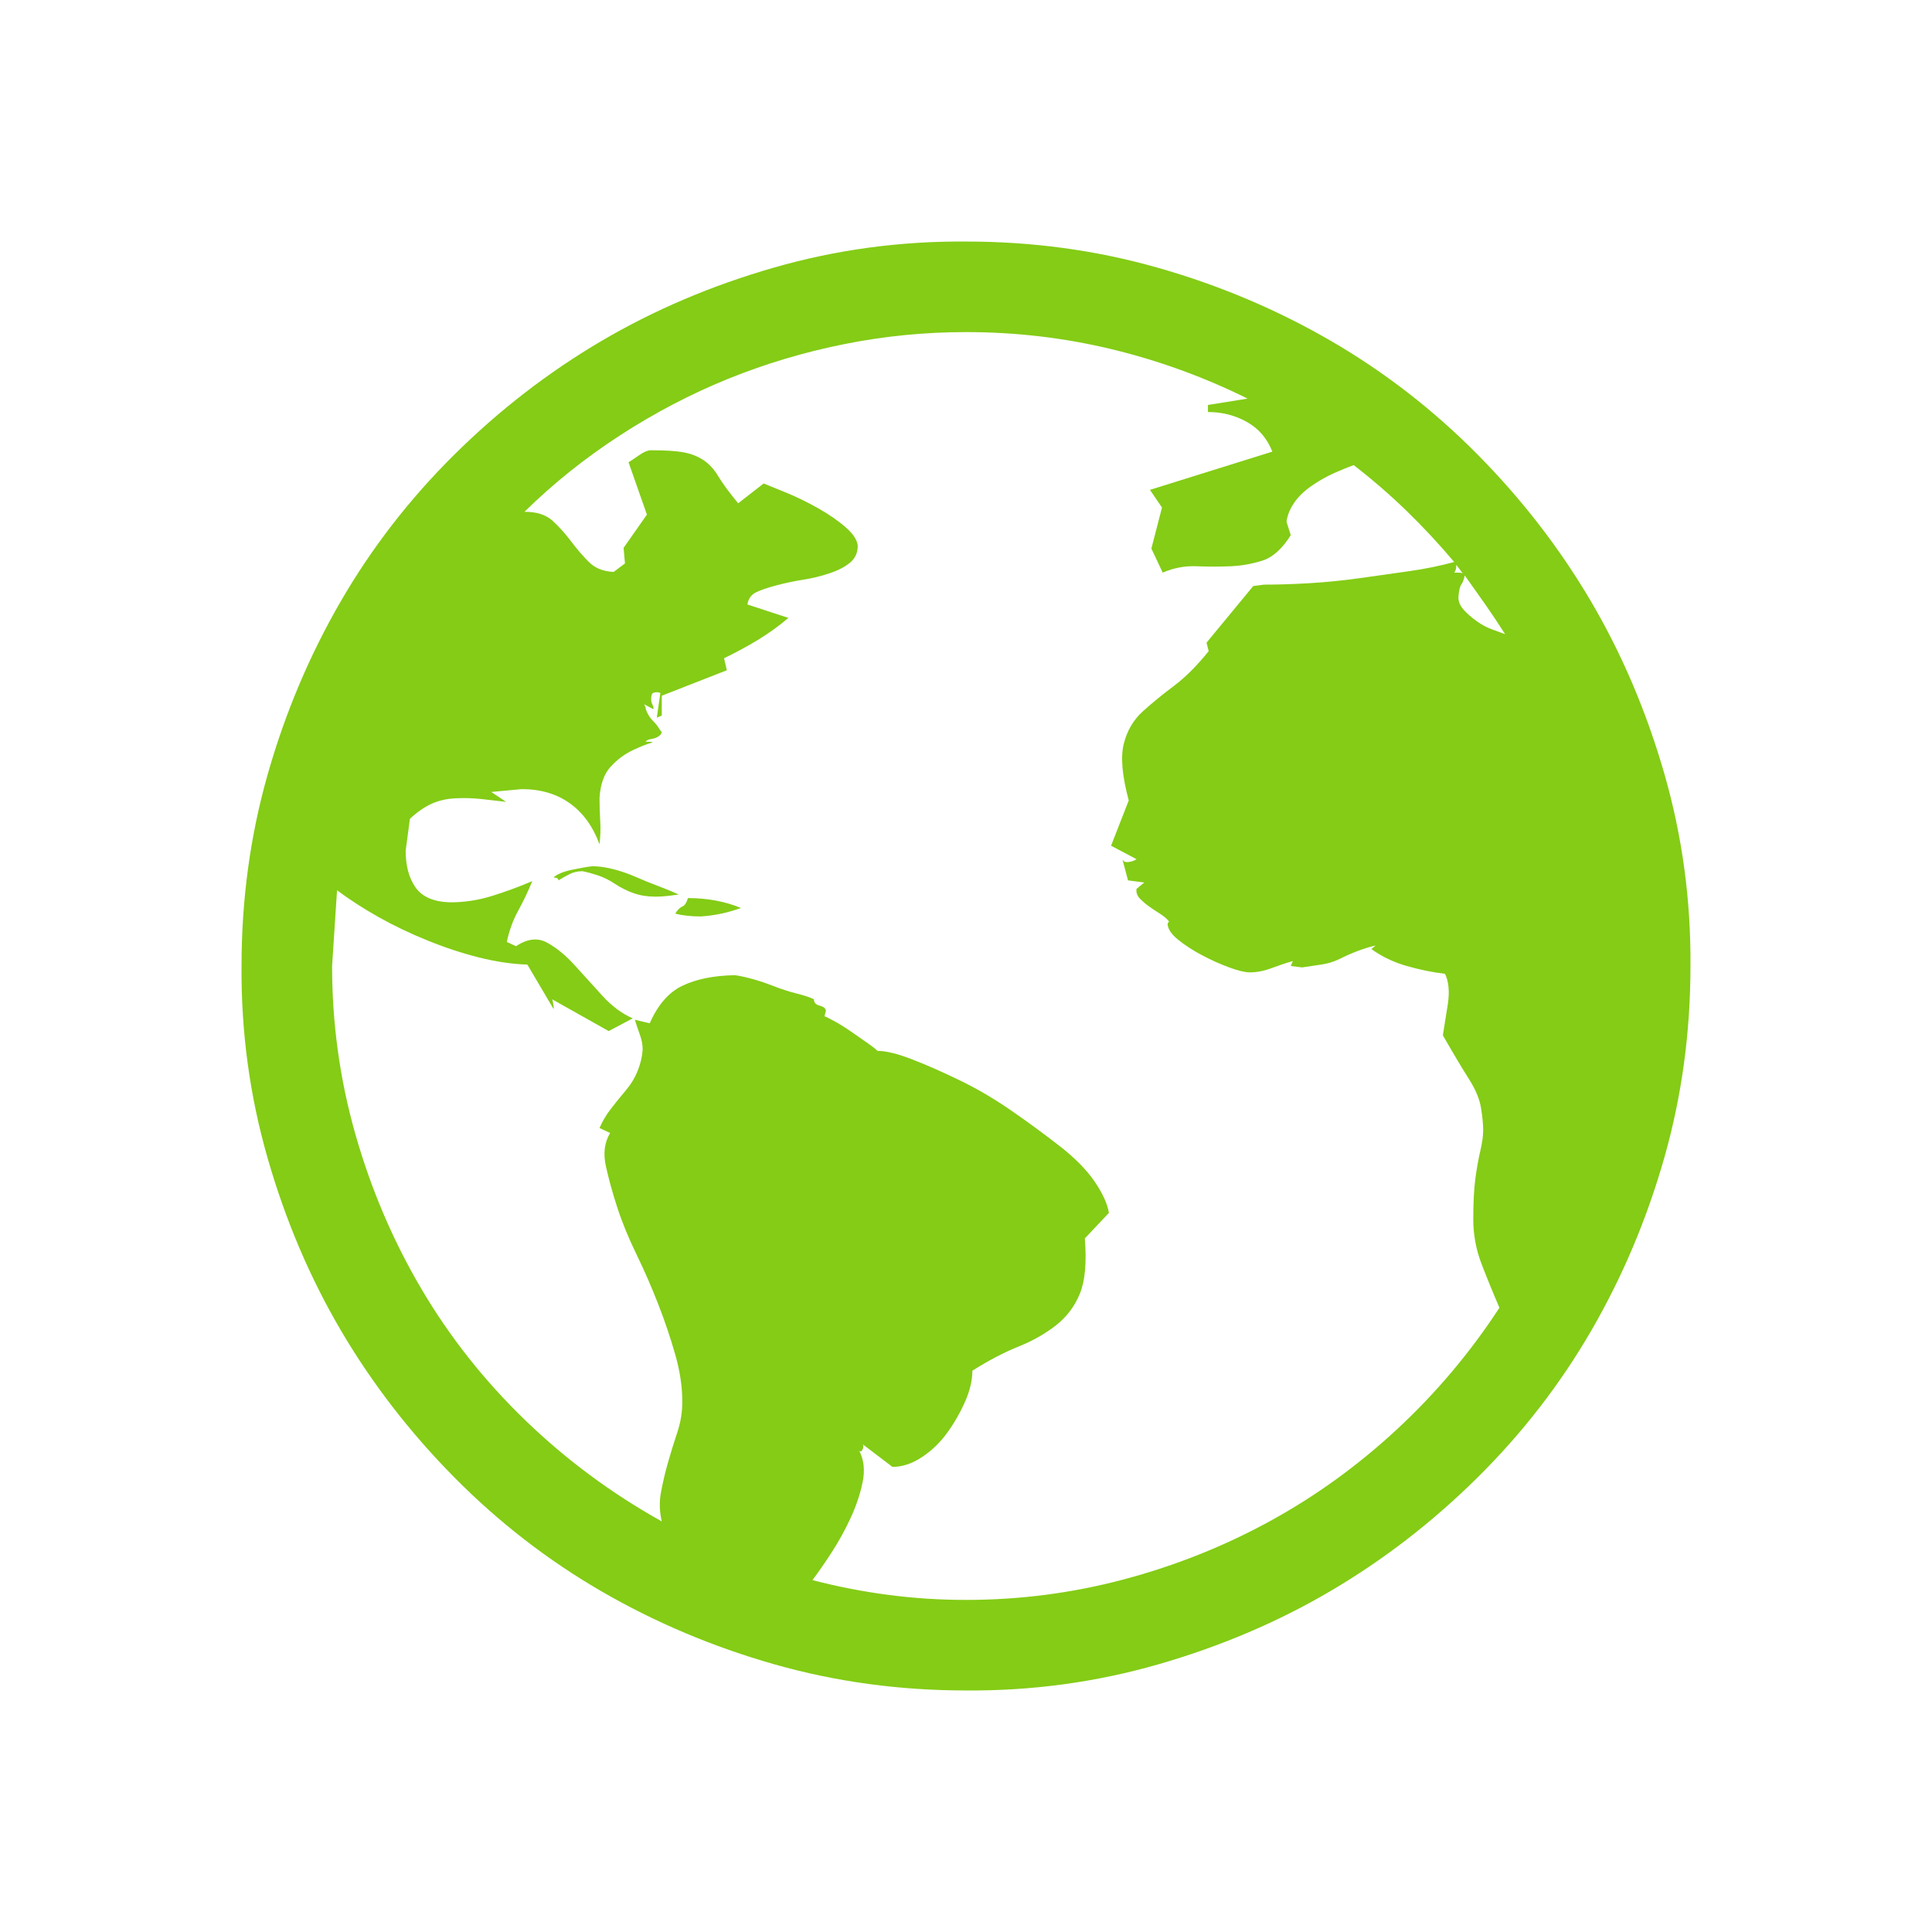 <svg width="64" height="64" viewBox="0 0 64 64" fill="none" xmlns="http://www.w3.org/2000/svg">
<g filter="url(#filter0_d_5383_2202)">
<path d="M19.625 28.695C19.828 28.695 20.055 28.727 20.305 28.789C20.555 28.852 20.805 28.938 21.055 29.047C21.305 29.156 21.555 29.258 21.805 29.352C22.055 29.445 22.282 29.539 22.485 29.633L22.11 29.68C21.985 29.695 21.852 29.703 21.711 29.703C21.446 29.703 21.203 29.664 20.985 29.586C20.766 29.508 20.563 29.406 20.375 29.281C20.188 29.156 20 29.063 19.813 29C19.625 28.938 19.453 28.891 19.297 28.86C19.141 28.86 19 28.891 18.875 28.953C18.75 29.016 18.625 29.086 18.5 29.164C18.5 29.102 18.446 29.07 18.336 29.07C18.446 28.961 18.649 28.875 18.946 28.813C19.242 28.75 19.469 28.711 19.625 28.695ZM22.789 29.75C23.43 29.75 24.016 29.859 24.547 30.078C24.328 30.156 24.11 30.219 23.891 30.266C23.672 30.312 23.445 30.344 23.211 30.359C22.899 30.359 22.617 30.328 22.367 30.266C22.446 30.141 22.524 30.062 22.602 30.031C22.68 30 22.742 29.906 22.789 29.75ZM32 8.001C34.203 8.001 36.32 8.29 38.351 8.868C40.383 9.446 42.289 10.251 44.07 11.282C45.851 12.313 47.476 13.571 48.945 15.055C50.414 16.539 51.664 18.157 52.695 19.907C53.726 21.657 54.538 23.563 55.132 25.625C55.726 27.688 56.015 29.813 55.999 32C55.999 34.203 55.71 36.32 55.132 38.351C54.554 40.383 53.749 42.289 52.718 44.07C51.687 45.851 50.429 47.476 48.945 48.945C47.461 50.414 45.843 51.664 44.093 52.695C42.343 53.726 40.437 54.538 38.375 55.132C36.312 55.726 34.187 56.015 32 55.999C29.797 55.999 27.68 55.71 25.649 55.132C23.617 54.554 21.711 53.749 19.93 52.718C18.149 51.687 16.524 50.429 15.055 48.945C13.586 47.461 12.336 45.843 11.305 44.093C10.274 42.343 9.461 40.437 8.868 38.375C8.274 36.312 7.985 34.187 8.001 32C8.001 29.797 8.29 27.68 8.868 25.649C9.446 23.617 10.251 21.711 11.282 19.93C12.313 18.149 13.571 16.524 15.055 15.055C16.539 13.586 18.157 12.336 19.907 11.305C21.657 10.274 23.563 9.461 25.625 8.868C27.688 8.274 29.813 7.985 32 8.001ZM49.859 21.008C49.64 20.664 49.421 20.336 49.203 20.024C48.984 19.711 48.757 19.391 48.523 19.063C48.492 19.203 48.453 19.305 48.406 19.367C48.359 19.43 48.328 19.571 48.312 19.789C48.312 19.93 48.367 20.063 48.476 20.188C48.586 20.313 48.726 20.438 48.898 20.563C49.07 20.688 49.242 20.782 49.414 20.844C49.586 20.907 49.734 20.961 49.859 21.008ZM48.242 18.711C48.242 18.836 48.218 18.922 48.172 18.969H48.312C48.375 18.969 48.422 18.977 48.453 18.992L48.242 18.711ZM32 52.999C33.781 52.999 35.523 52.773 37.226 52.32C38.929 51.867 40.539 51.226 42.054 50.398C43.57 49.57 44.976 48.554 46.273 47.351C47.57 46.148 48.703 44.804 49.671 43.32C49.468 42.851 49.273 42.375 49.086 41.89C48.898 41.406 48.804 40.906 48.804 40.39C48.804 39.828 48.828 39.375 48.875 39.031C48.922 38.687 48.976 38.383 49.039 38.117C49.101 37.851 49.132 37.625 49.132 37.437C49.132 37.25 49.109 37.008 49.062 36.711C49.015 36.414 48.882 36.094 48.664 35.75C48.445 35.406 48.156 34.922 47.797 34.297C47.812 34.187 47.836 34.039 47.867 33.852C47.898 33.664 47.929 33.469 47.961 33.266C47.992 33.062 48 32.875 47.984 32.703C47.968 32.531 47.929 32.383 47.867 32.258C47.461 32.211 47.039 32.125 46.601 32C46.164 31.875 45.773 31.688 45.429 31.438L45.57 31.32C45.367 31.367 45.164 31.43 44.961 31.508C44.758 31.586 44.562 31.672 44.375 31.766C44.187 31.859 43.984 31.922 43.765 31.953C43.547 31.984 43.336 32.016 43.133 32.047L42.758 32L42.828 31.836C42.609 31.898 42.375 31.977 42.125 32.07C41.875 32.164 41.633 32.211 41.398 32.211C41.242 32.211 41.015 32.156 40.718 32.047C40.422 31.938 40.125 31.805 39.828 31.648C39.531 31.492 39.265 31.32 39.031 31.133C38.797 30.945 38.679 30.766 38.679 30.594L38.726 30.523C38.648 30.43 38.547 30.344 38.422 30.266C38.297 30.188 38.179 30.109 38.07 30.031C37.961 29.953 37.859 29.867 37.766 29.773C37.672 29.68 37.633 29.57 37.648 29.445L37.906 29.234L37.367 29.164L37.18 28.461C37.211 28.539 37.281 28.57 37.391 28.555C37.5 28.539 37.586 28.508 37.648 28.461L36.805 28.016L37.391 26.516C37.172 25.703 37.117 25.078 37.226 24.641C37.336 24.203 37.547 23.844 37.859 23.563C38.172 23.282 38.516 23 38.891 22.719C39.265 22.438 39.648 22.055 40.039 21.571L39.968 21.289L41.515 19.414L41.867 19.367C42.304 19.367 42.797 19.352 43.343 19.321C43.89 19.289 44.445 19.235 45.008 19.157C45.57 19.078 46.125 19 46.672 18.922C47.218 18.844 47.718 18.742 48.172 18.617C47.672 18.024 47.148 17.461 46.601 16.93C46.054 16.399 45.468 15.891 44.843 15.407C44.672 15.469 44.461 15.555 44.211 15.665C43.961 15.774 43.711 15.915 43.461 16.086C43.211 16.258 43.015 16.446 42.875 16.649C42.734 16.852 42.648 17.063 42.617 17.282L42.758 17.727C42.476 18.18 42.164 18.461 41.82 18.571C41.476 18.68 41.125 18.742 40.765 18.758C40.406 18.774 40.031 18.774 39.64 18.758C39.25 18.742 38.875 18.813 38.516 18.969L38.141 18.172L38.492 16.813L38.094 16.227L42.148 14.961C41.976 14.524 41.695 14.196 41.304 13.977C40.914 13.758 40.484 13.649 40.015 13.649V13.415L41.328 13.204C39.875 12.485 38.367 11.938 36.805 11.563C35.242 11.188 33.641 11.001 32 11.001C30.641 11.001 29.297 11.133 27.969 11.399C26.641 11.665 25.36 12.047 24.125 12.547C22.891 13.047 21.696 13.672 20.539 14.422C19.383 15.172 18.328 16.016 17.375 16.953C17.782 16.953 18.094 17.055 18.313 17.258C18.532 17.461 18.735 17.688 18.922 17.938C19.11 18.188 19.305 18.414 19.508 18.617C19.711 18.821 19.985 18.93 20.328 18.946L20.703 18.664L20.657 18.149L21.43 17.047L20.821 15.313C20.899 15.266 21.016 15.188 21.172 15.079C21.328 14.969 21.461 14.915 21.571 14.915C22.039 14.915 22.399 14.938 22.649 14.985C22.899 15.032 23.117 15.118 23.305 15.243C23.492 15.368 23.657 15.547 23.797 15.782C23.938 16.016 24.156 16.313 24.453 16.672L25.297 16.016C25.453 16.078 25.703 16.18 26.047 16.321C26.391 16.461 26.742 16.633 27.102 16.836C27.461 17.039 27.766 17.25 28.016 17.469C28.266 17.688 28.398 17.891 28.414 18.078C28.414 18.313 28.328 18.5 28.156 18.641C27.985 18.782 27.758 18.899 27.477 18.992C27.195 19.086 26.906 19.157 26.61 19.203C26.313 19.25 26.016 19.313 25.719 19.391C25.422 19.469 25.195 19.547 25.039 19.625C24.883 19.703 24.789 19.836 24.758 20.024L26.117 20.469C25.805 20.735 25.469 20.977 25.11 21.196C24.75 21.414 24.375 21.617 23.985 21.805L24.078 22.203L21.922 23.047V23.703L21.758 23.774L21.875 22.953L21.782 22.93C21.672 22.93 21.61 22.953 21.594 23C21.578 23.047 21.571 23.102 21.571 23.164C21.571 23.227 21.586 23.289 21.617 23.352C21.649 23.414 21.657 23.461 21.641 23.492L21.336 23.328L21.383 23.422C21.383 23.469 21.407 23.539 21.453 23.633C21.5 23.727 21.563 23.813 21.641 23.891C21.719 23.969 21.782 24.047 21.828 24.125C21.875 24.203 21.907 24.242 21.922 24.242C21.922 24.289 21.891 24.336 21.828 24.383C21.766 24.43 21.688 24.461 21.594 24.477C21.5 24.492 21.438 24.516 21.407 24.547C21.375 24.578 21.375 24.586 21.407 24.57C21.625 24.57 21.672 24.586 21.547 24.617C21.422 24.649 21.227 24.727 20.961 24.852C20.696 24.977 20.453 25.156 20.235 25.391C20.016 25.625 19.891 25.969 19.86 26.422C19.86 26.688 19.867 26.945 19.883 27.195C19.899 27.445 19.891 27.703 19.86 27.969C19.641 27.375 19.313 26.922 18.875 26.61C18.438 26.297 17.907 26.141 17.282 26.141L16.274 26.235L16.766 26.563C16.5 26.531 16.227 26.5 15.946 26.469C15.665 26.438 15.375 26.43 15.079 26.445C14.782 26.461 14.516 26.524 14.282 26.633C14.047 26.742 13.813 26.906 13.579 27.125L13.438 28.18C13.438 28.68 13.547 29.086 13.766 29.398C13.985 29.711 14.368 29.875 14.915 29.891C15.383 29.891 15.844 29.82 16.297 29.68C16.75 29.539 17.196 29.375 17.633 29.188C17.493 29.531 17.336 29.859 17.164 30.172C16.993 30.484 16.868 30.828 16.789 31.203L17.094 31.344C17.469 31.094 17.813 31.055 18.125 31.227C18.438 31.398 18.742 31.648 19.039 31.977C19.336 32.305 19.641 32.641 19.953 32.984C20.266 33.328 20.602 33.578 20.961 33.734L20.164 34.156L18.289 33.102C18.305 33.133 18.321 33.203 18.336 33.312C18.352 33.422 18.344 33.445 18.313 33.383L17.469 31.953C16.969 31.938 16.438 31.859 15.875 31.719C15.313 31.578 14.743 31.391 14.165 31.156C13.586 30.922 13.047 30.664 12.547 30.383C12.047 30.102 11.586 29.805 11.165 29.492L11.001 32C11.001 33.906 11.258 35.766 11.774 37.578C12.29 39.39 13.016 41.093 13.954 42.687C14.891 44.281 16.04 45.734 17.399 47.047C18.758 48.359 20.266 49.476 21.922 50.398C21.844 50.07 21.836 49.742 21.899 49.414C21.961 49.086 22.039 48.757 22.133 48.429C22.227 48.101 22.328 47.773 22.438 47.445C22.547 47.117 22.602 46.781 22.602 46.437C22.602 45.937 22.524 45.414 22.367 44.867C22.211 44.32 22.024 43.765 21.805 43.203C21.586 42.64 21.344 42.086 21.078 41.539C20.813 40.992 20.602 40.476 20.446 39.992C20.289 39.508 20.164 39.054 20.071 38.633C19.977 38.211 20.024 37.844 20.211 37.531L19.86 37.367C19.953 37.148 20.078 36.937 20.235 36.734C20.391 36.531 20.555 36.328 20.727 36.125C20.899 35.922 21.032 35.703 21.125 35.469C21.219 35.234 21.274 35 21.289 34.766C21.289 34.609 21.258 34.445 21.196 34.273C21.133 34.102 21.078 33.938 21.032 33.781L21.524 33.898C21.789 33.289 22.149 32.875 22.602 32.656C23.055 32.438 23.625 32.32 24.313 32.305C24.391 32.305 24.555 32.336 24.805 32.398C25.055 32.461 25.32 32.547 25.602 32.656C25.883 32.766 26.149 32.852 26.399 32.914C26.649 32.977 26.836 33.039 26.961 33.102C26.961 33.211 27.024 33.281 27.149 33.312C27.274 33.344 27.344 33.398 27.36 33.477L27.313 33.664C27.36 33.68 27.469 33.734 27.641 33.828C27.813 33.922 28 34.039 28.203 34.18C28.406 34.32 28.586 34.445 28.742 34.555C28.898 34.664 29.008 34.75 29.07 34.812C29.352 34.812 29.734 34.906 30.219 35.094C30.703 35.281 31.234 35.516 31.812 35.797C32.391 36.078 32.961 36.414 33.523 36.805C34.086 37.195 34.617 37.586 35.117 37.976C35.617 38.367 36 38.758 36.266 39.148C36.531 39.539 36.687 39.883 36.734 40.179L35.937 41.023C36 41.82 35.945 42.429 35.773 42.851C35.602 43.273 35.336 43.625 34.977 43.906C34.617 44.187 34.203 44.422 33.734 44.609C33.266 44.797 32.758 45.062 32.211 45.406C32.211 45.718 32.133 46.054 31.977 46.414C31.82 46.773 31.625 47.117 31.391 47.445C31.156 47.773 30.875 48.047 30.547 48.265C30.219 48.484 29.891 48.593 29.563 48.593L28.578 47.843C28.61 47.875 28.61 47.929 28.578 48.007C28.547 48.086 28.508 48.101 28.461 48.054C28.617 48.351 28.656 48.695 28.578 49.086C28.5 49.476 28.367 49.875 28.18 50.281C27.992 50.687 27.781 51.07 27.547 51.429C27.313 51.789 27.102 52.093 26.914 52.343C27.758 52.562 28.602 52.726 29.445 52.835C30.289 52.945 31.141 52.999 32 52.999Z" fill="#84CC16"/>
</g>
<defs>
<filter id="filter0_d_5383_2202" x="0" y="0" width="64" height="64" filterUnits="userSpaceOnUse" color-interpolation-filters="sRGB">
<feFlood flood-opacity="0" result="BackgroundImageFix"/>
<feColorMatrix in="SourceAlpha" type="matrix" values="0 0 0 0 0 0 0 0 0 0 0 0 0 0 0 0 0 0 127 0" result="hardAlpha"/>
<feOffset/>
<feGaussianBlur stdDeviation="4"/>
<feComposite in2="hardAlpha" operator="out"/>
<feColorMatrix type="matrix" values="0 0 0 0 0.518 0 0 0 0 0.8 0 0 0 0 0.086 0 0 0 1 0"/>
<feBlend mode="normal" in2="BackgroundImageFix" result="effect1_dropShadow_5383_2202"/>
<feBlend mode="normal" in="SourceGraphic" in2="effect1_dropShadow_5383_2202" result="shape"/>
</filter>
</defs>
</svg>
